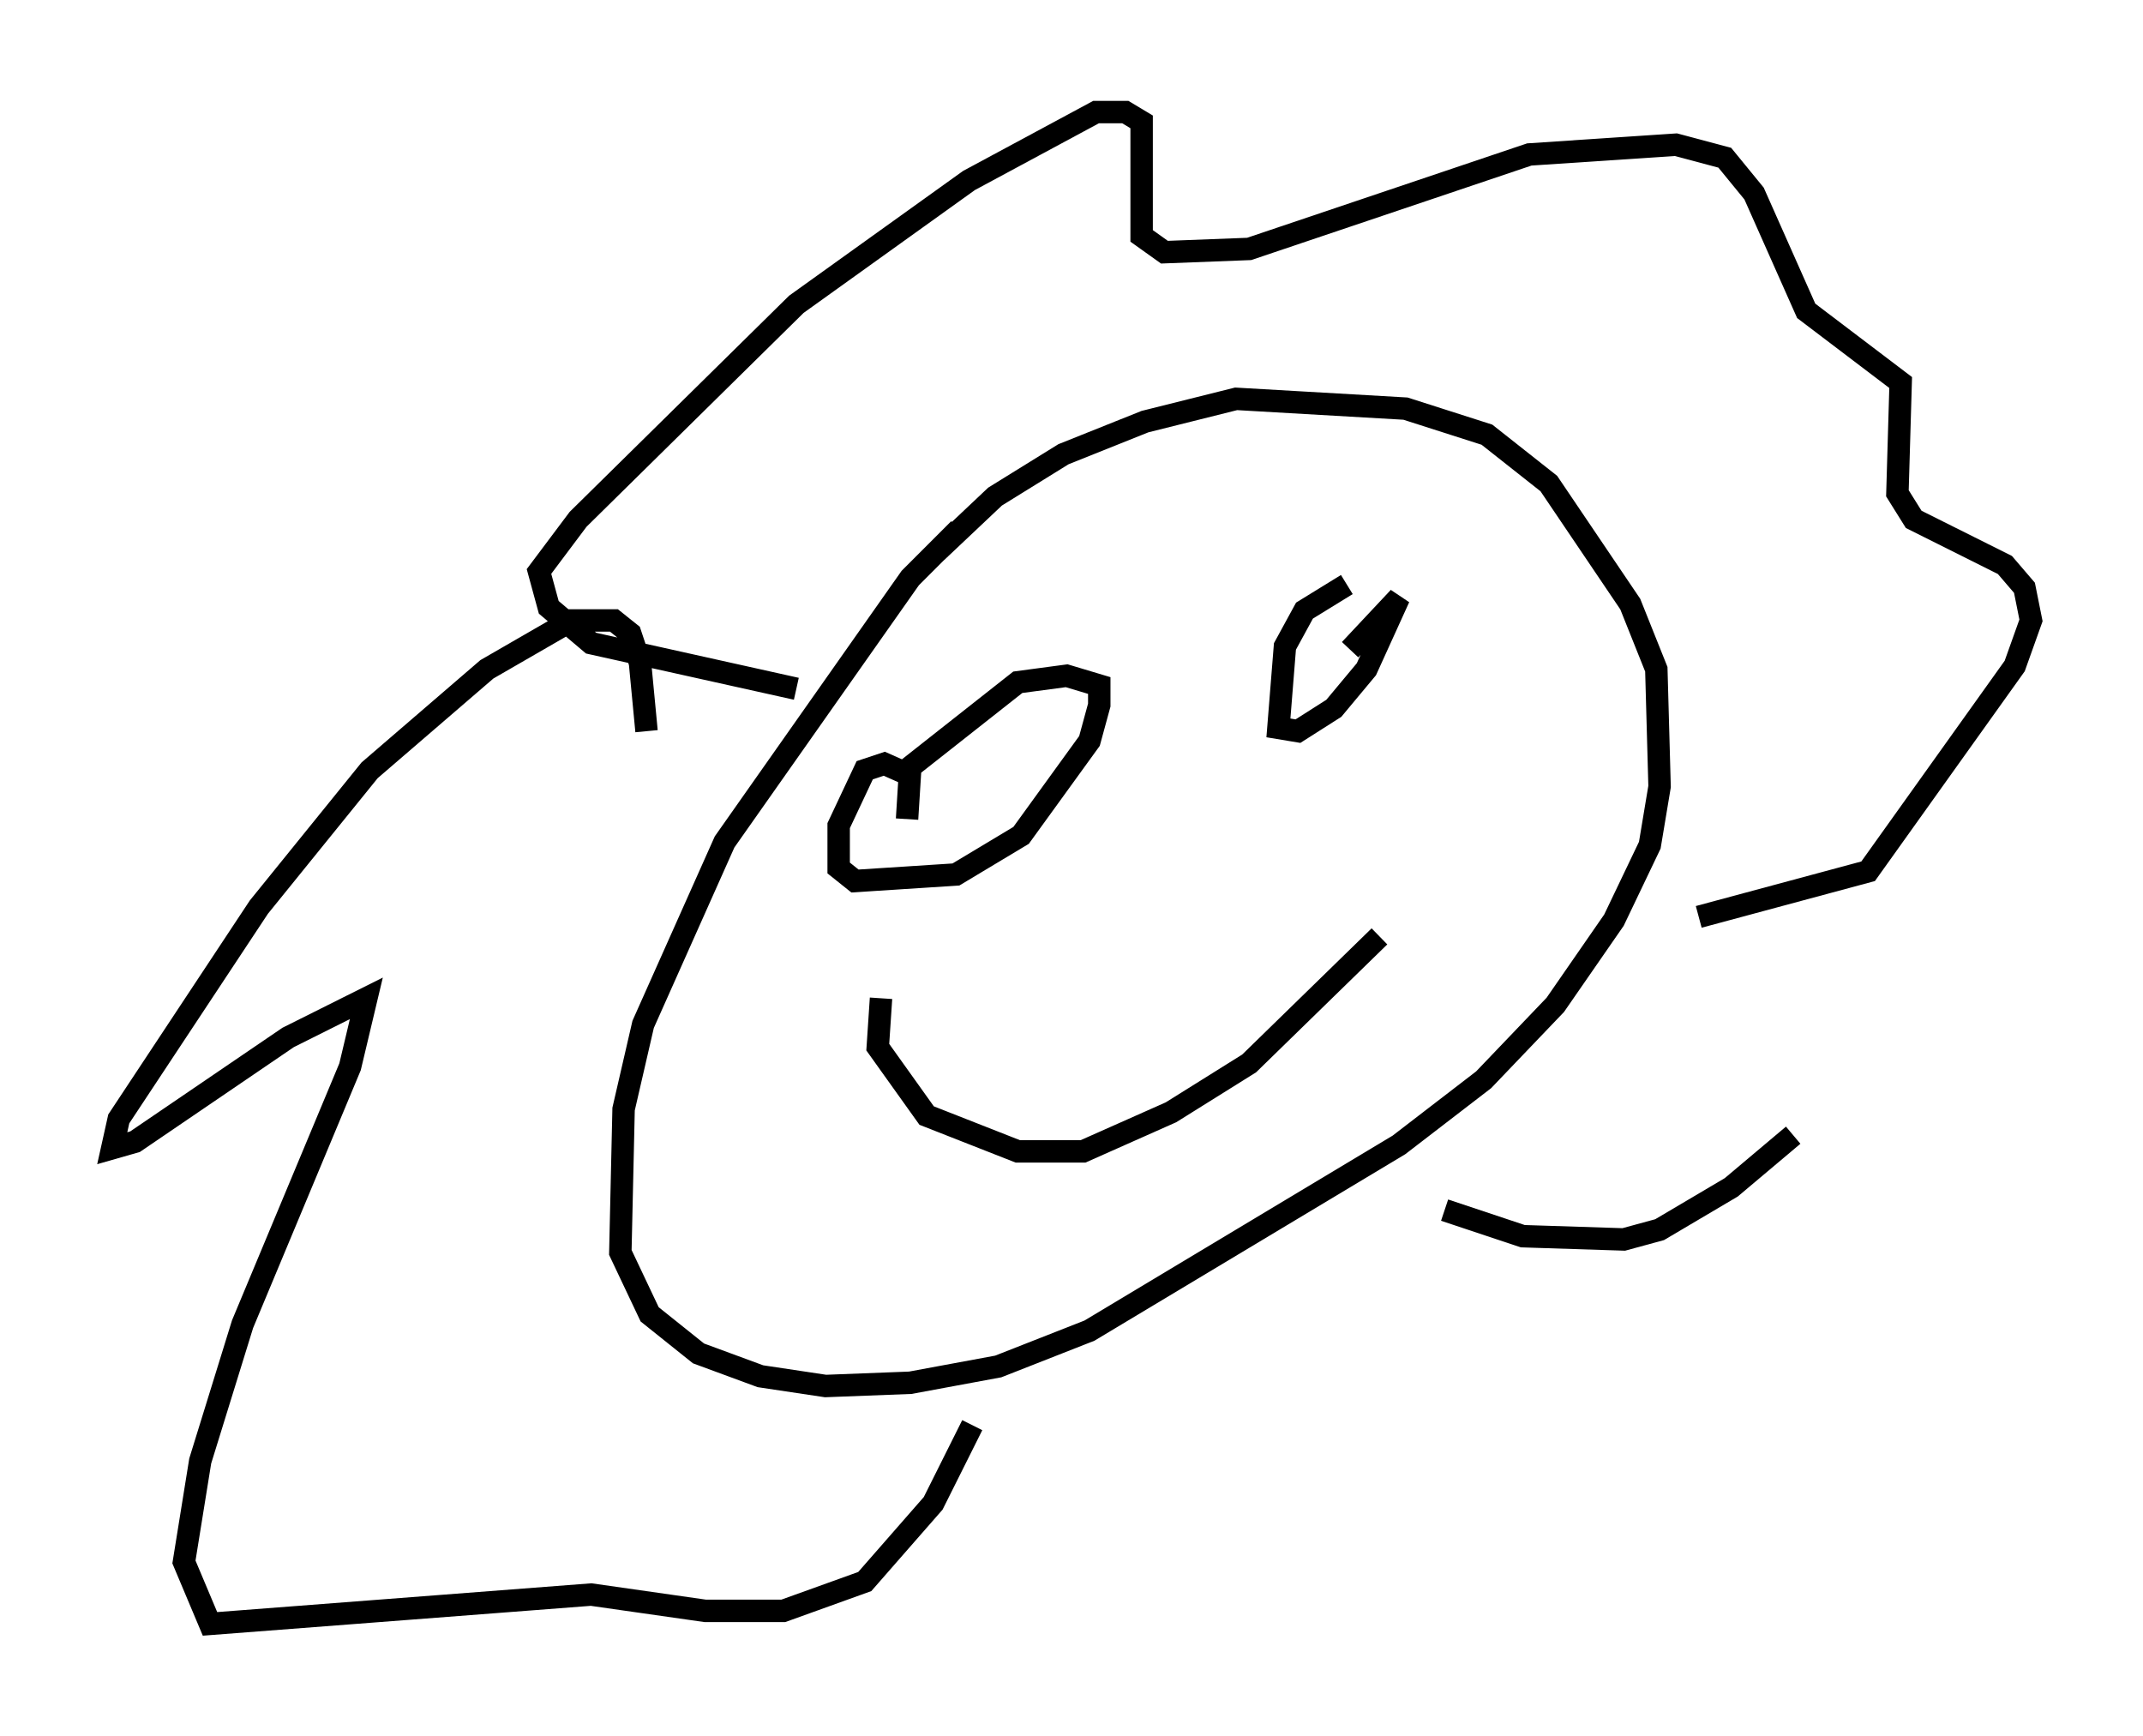 <?xml version="1.0" encoding="utf-8" ?>
<svg baseProfile="full" height="77.397" version="1.1" width="95.553" xmlns="http://www.w3.org/2000/svg" xmlns:ev="http://www.w3.org/2001/xml-events" xmlns:xlink="http://www.w3.org/1999/xlink"><defs /><rect fill="white" height="77.397" width="95.553" x="0" y="0" /><path d="M44.073, 23.592 m-1.307, 0.0 l-2.179, 2.179 -8.279, 11.765 l-3.631, 8.134 -0.872, 3.777 l-0.145, 6.391 1.307, 2.76 l2.179, 1.743 2.76, 1.017 l2.905, 0.436 3.777, -0.145 l3.922, -0.726 4.067, -1.598 l13.799, -8.279 3.777, -2.905 l3.196, -3.341 2.615, -3.777 l1.598, -3.341 0.436, -2.615 l-0.145, -5.229 -1.162, -2.905 l-3.631, -5.374 -2.76, -2.179 l-3.631, -1.162 -7.553, -0.436 l-4.067, 1.017 -3.631, 1.453 l-3.05, 1.888 -2.615, 2.469 m-1.017, 10.022 l-1.307, -0.581 -0.872, 0.291 l-1.162, 2.469 0.0, 1.888 l0.726, 0.581 4.503, -0.291 l2.905, -1.743 3.05, -4.212 l0.436, -1.598 0.0, -0.872 l-1.453, -0.436 -2.179, 0.291 l-4.793, 3.777 -0.145, 2.324 m19.609, -10.458 l-1.888, 1.162 -0.872, 1.598 l-0.291, 3.631 0.872, 0.145 l1.598, -1.017 1.453, -1.743 l1.453, -3.196 -2.179, 2.324 m-20.916, 15.542 l-0.145, 2.179 2.179, 3.05 l4.067, 1.598 2.905, 0.0 l3.922, -1.743 3.486, -2.179 l5.81, -5.665 m-26, -11.039 l-9.151, -2.034 -1.888, -1.598 l-0.436, -1.598 1.743, -2.324 l9.732, -9.587 7.698, -5.52 l5.665, -3.05 1.307, 0.0 l0.726, 0.436 0.0, 5.084 l1.017, 0.726 3.777, -0.145 l12.492, -4.212 6.536, -0.436 l2.179, 0.581 1.307, 1.598 l2.324, 5.229 4.212, 3.196 l-0.145, 4.939 0.726, 1.162 l4.067, 2.034 0.872, 1.017 l0.291, 1.453 -0.726, 2.034 l-6.536, 9.151 -7.553, 2.034 m-46.916, -8.279 l-0.291, -3.05 -0.436, -1.307 l-0.726, -0.581 -1.888, 0.0 l-3.777, 2.179 -5.229, 4.503 l-4.939, 6.101 -6.246, 9.441 l-0.291, 1.307 1.017, -0.291 l6.827, -4.648 3.486, -1.743 l-0.726, 3.05 -4.793, 11.475 l-1.888, 6.101 -0.726, 4.503 l1.162, 2.76 16.994, -1.307 l5.084, 0.726 3.486, 0.0 l3.631, -1.307 3.05, -3.486 l1.743, -3.486 m21.061, -9.587 l3.486, 1.162 4.503, 0.145 l1.598, -0.436 3.196, -1.888 l2.76, -2.324 " fill="none" stroke="black" stroke-width="1" /></svg>
